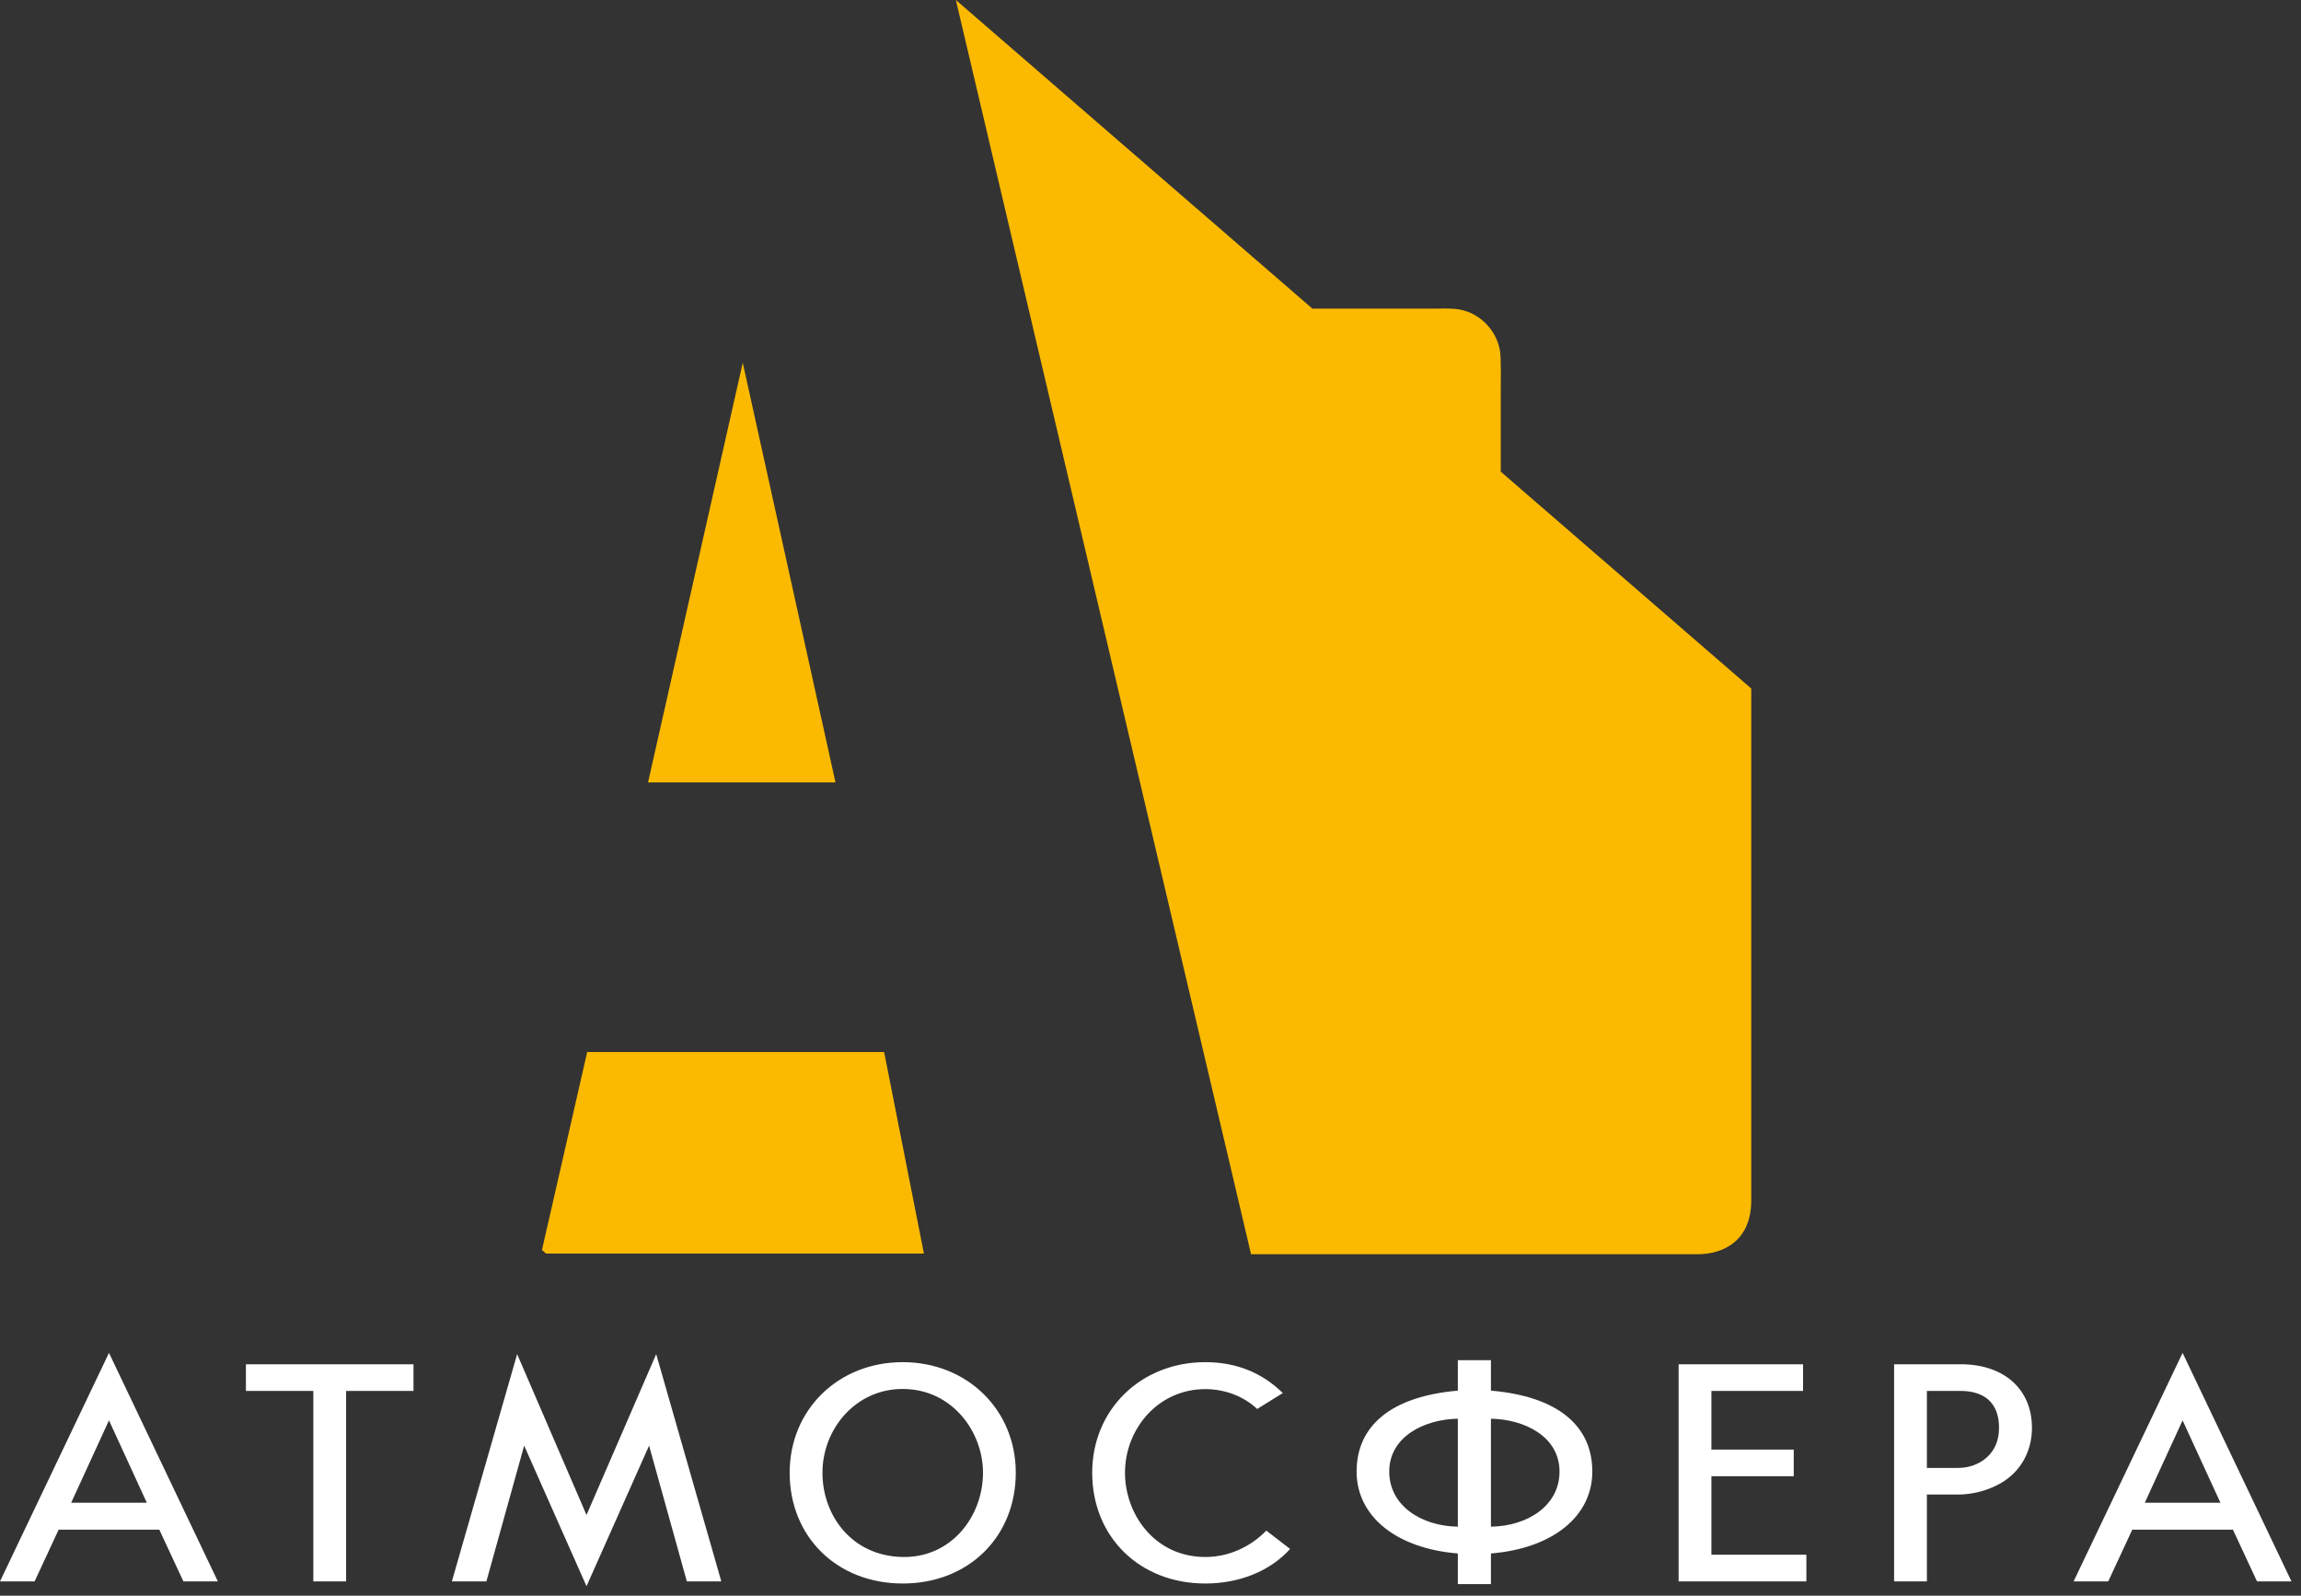 <svg width="199" height="138" viewBox="0 0 199 138" fill="none" xmlns="http://www.w3.org/2000/svg">
<rect x="0" y="0" width="199" height="138" fill="#333333" stroke="none"/>
<path fill-rule="evenodd" clip-rule="evenodd" d="M9.425 122.838L12.697 129.959H6.157L9.425 122.838ZM0 136.763H2.993L5.073 132.289H13.777L15.861 136.763H18.841L9.425 117L0 136.763ZM29.933 136.763V120.292H35.761V117.986H21.268V120.292H27.097V136.763H29.933ZM50.724 137.179L56.135 125.023L59.402 136.763H62.381L56.751 117.108L50.724 131.02L44.724 117.108L39.08 136.763H42.065L45.332 125.023L50.724 137.179ZM78.078 134.653C73.685 134.582 71.129 131.082 71.129 127.362C71.129 123.621 73.964 120.121 78.065 120.121C82.35 120.121 85.014 123.829 85.014 127.362C85.014 131.165 82.255 134.728 78.078 134.653ZM78.065 117.803C72.497 117.803 68.293 121.915 68.293 127.362C68.293 132.934 72.407 136.946 78.078 136.946C83.736 136.946 87.849 132.934 87.849 127.362C87.849 121.915 83.641 117.803 78.065 117.803ZM104.243 117.803C98.662 117.803 94.458 121.915 94.458 127.362C94.458 132.934 98.572 136.946 104.243 136.946C107.169 136.946 109.834 135.884 111.575 133.958L109.518 132.372C108.132 133.787 106.26 134.653 104.243 134.653C99.864 134.653 97.294 130.957 97.294 127.362C97.294 123.608 100.13 120.134 104.243 120.134C105.945 120.134 107.579 120.766 108.727 121.852L110.941 120.475C109.149 118.706 106.895 117.803 104.243 117.803ZM128.942 122.693C131.832 122.743 134.874 124.228 134.874 127.266C134.874 130.217 132.106 131.985 128.942 132.031V122.693ZM126.079 132.031C122.929 131.985 120.147 130.217 120.147 127.266C120.147 124.228 123.208 122.743 126.079 122.693V132.031ZM128.942 117.633H126.079V120.267C120.399 120.754 117.325 123.242 117.325 127.266C117.325 131.12 120.728 133.908 126.079 134.349V136.996H128.942V134.349C134.307 133.908 137.71 131.12 137.71 127.266C137.71 123.242 134.64 120.754 128.942 120.267V117.633ZM148.01 127.666H155.13V125.364H148.01V120.292H155.936V117.986H145.174V136.763H156.224V134.457H148.01V127.666ZM171.79 126.072C171.142 126.642 170.273 126.95 169.337 126.95H166.645V120.292H169.589C170.827 120.292 172.884 120.708 172.884 123.488C172.884 124.557 172.514 125.448 171.79 126.072ZM163.81 117.986V136.763H166.645V129.251H169.337C171.101 129.251 172.965 128.569 174.072 127.495C175.152 126.471 175.732 125.036 175.732 123.488C175.732 120.146 173.32 117.986 169.589 117.986H163.81ZM188.76 122.838L192.032 129.959H185.492L188.76 122.838ZM179.335 136.763H182.328L184.408 132.289H193.112L195.196 136.763H198.176L188.76 117L179.335 136.763Z" fill="white"/>
<path fill-rule="evenodd" clip-rule="evenodd" d="M76.463 90.984H50.783L46.871 108.103C46.961 108.185 47.128 108.335 47.218 108.409H79.904L76.463 90.984ZM72.257 67.667L64.236 31.371L57.048 63.224L56.045 67.667H72.257ZM82.667 0L108.197 108.471H146.812C149.154 108.465 151.458 107.222 151.456 103.803V59.545L129.791 40.791V33.848C129.791 33.022 129.842 30.929 129.709 30.242C129.356 28.424 127.812 26.889 125.843 26.714C125.258 26.662 124.596 26.691 124.003 26.691H113.501L82.667 0Z" fill="#FBBA00"/>
</svg>
